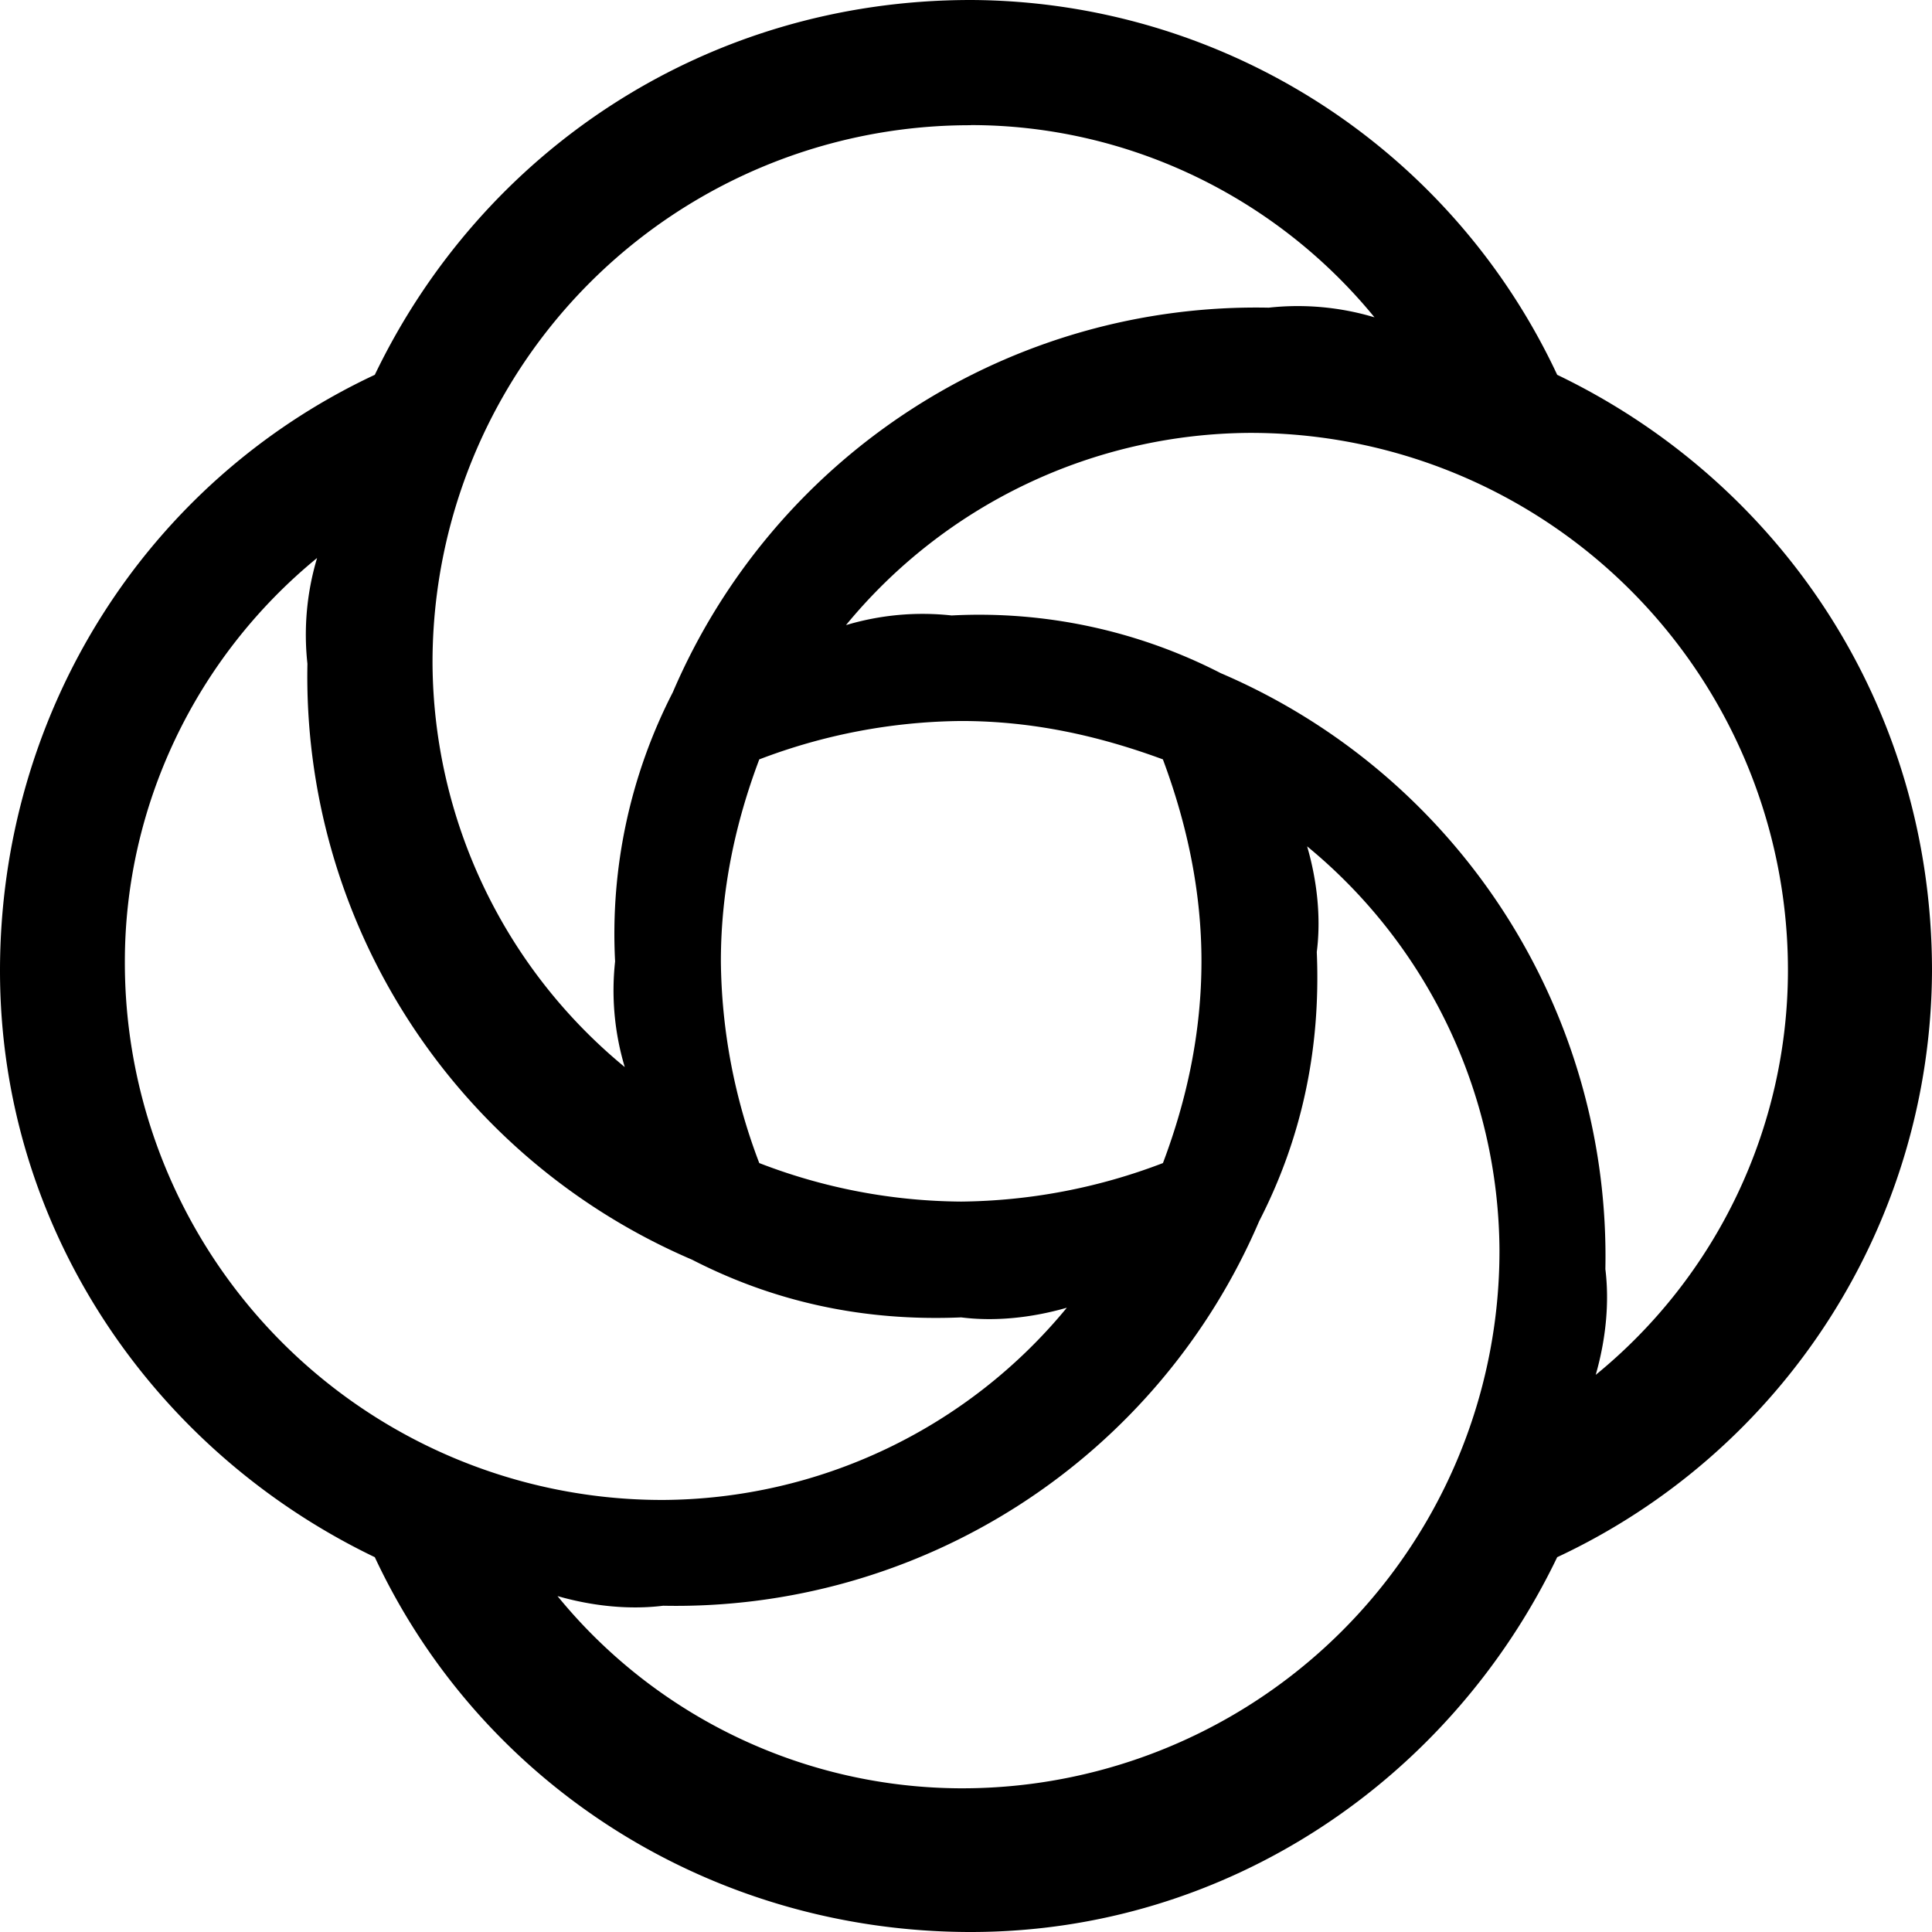 <svg width="16" height="16" viewBox="0 0 16 16" fill="none" xmlns="http://www.w3.org/2000/svg"><path fill-rule="evenodd" clip-rule="evenodd" d="M16 8.04c0-2.2-1.26-4.05-3.104-4.936A5.385 5.385 0 0 0 8.04 0c-2.2 0-4.05 1.26-4.936 3.104C1.21 3.99 0 5.9 0 8.04c0 2.12 1.26 3.97 3.104 4.856C3.99 14.79 5.9 16 8.04 16c2.12 0 3.97-1.26 4.856-3.104A5.385 5.385 0 0 0 16 8.04zM9.631 6.29c.2.536.319 1.094.319 1.67 0 .588-.12 1.145-.319 1.672a4.795 4.795 0 0 1-1.671.319 4.71 4.71 0 0 1-1.672-.319 4.794 4.794 0 0 1-.318-1.671c0-.587.119-1.145.318-1.672a4.795 4.795 0 0 1 1.672-.318c.587 0 1.134.12 1.671.318zM8.04 1.036c1.284 0 2.516.581 3.343 1.592a2.21 2.21 0 0 0-.876-.08 5.254 5.254 0 0 0-4.935 3.185c-.04-.018-.04-.018 0 0a4.377 4.377 0 0 0-.478 2.229 2.21 2.21 0 0 0 .08.875 4.36 4.36 0 0 1-1.592-3.343A4.45 4.45 0 0 1 8.04 1.037zM1.034 7.964c0-1.284.582-2.516 1.592-3.343a2.21 2.21 0 0 0-.08.876 5.254 5.254 0 0 0 3.185 4.935c-.018.04-.018.04 0 0 .671.345 1.41.513 2.229.478.275.035.58.005.875-.08a4.36 4.36 0 0 1-3.343 1.592 4.45 4.45 0 0 1-4.458-4.458zM7.96 14.81a4.328 4.328 0 0 1-3.343-1.592c.295.085.6.114.875.08a5.254 5.254 0 0 0 4.936-3.185c.04.018.04.018 0 0 .345-.671.512-1.41.477-2.229.035-.274.006-.58-.08-.875a4.36 4.36 0 0 1 1.593 3.343 4.45 4.45 0 0 1-4.458 4.458zm2.15-9.235c.018-.04.018-.04 0 0a4.377 4.377 0 0 0-2.229-.478 2.21 2.21 0 0 0-.875.08 4.36 4.36 0 0 1 3.343-1.592 4.45 4.45 0 0 1 4.458 4.458 4.328 4.328 0 0 1-1.592 3.343c.085-.296.114-.6.08-.876a5.254 5.254 0 0 0-3.185-4.935z" fill="#000"/></svg>